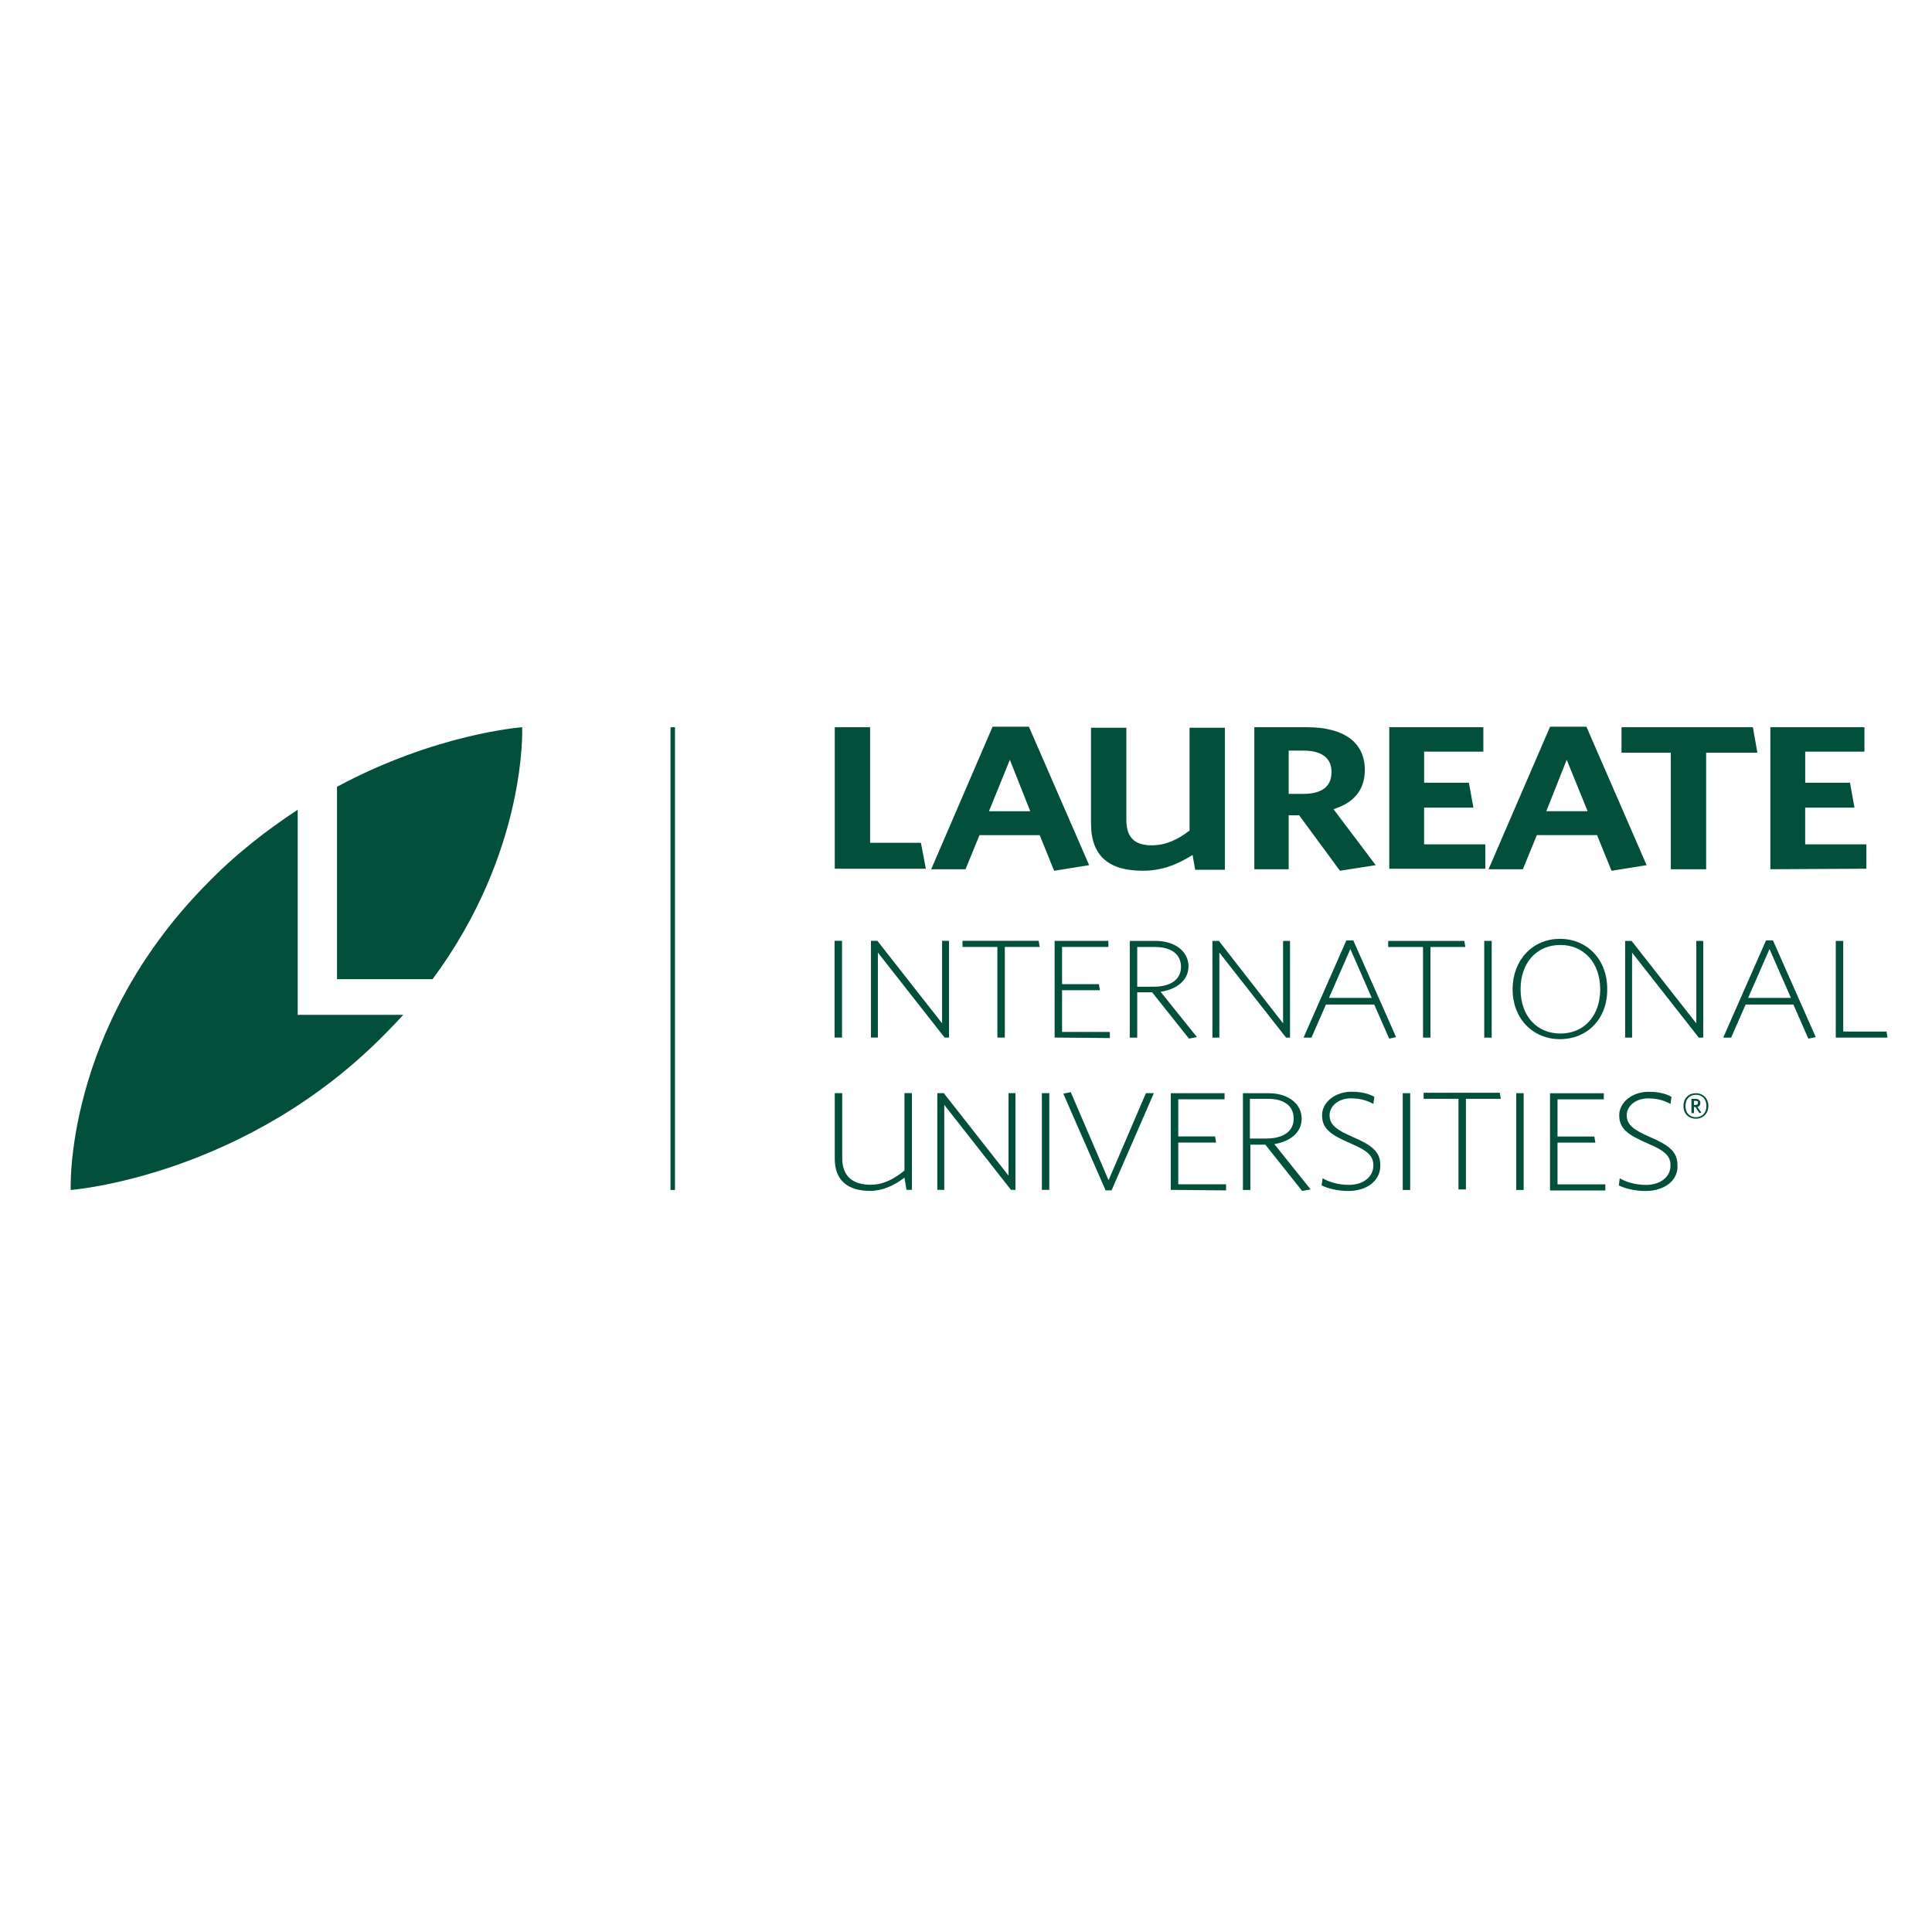 <svg width="136" height="135" viewBox="0 0 136 135" fill="none" xmlns="http://www.w3.org/2000/svg">
<g id="Logos_empresas">
<g id="Vector">
<path d="M4.978 83.771C4.978 83.771 4.488 72.519 14.438 62.34C16.541 60.154 18.782 58.434 20.955 57.001V71.443H28.384C28.034 71.837 27.647 72.233 27.262 72.626C17.345 82.838 4.978 83.771 4.978 83.771ZM23.723 55.386C30.73 51.623 36.757 51.194 36.757 51.194C36.757 51.194 37.142 59.903 30.45 68.932H23.723V55.386Z" fill="#024F3C"/>
<path d="M119.382 77.498H119.242V77.785H119.347C119.452 77.785 119.521 77.749 119.521 77.641C119.556 77.534 119.487 77.498 119.382 77.498ZM119.626 78.359L119.347 77.93H119.242V78.359H119.067V77.355H119.347C119.556 77.355 119.696 77.463 119.696 77.641C119.696 77.785 119.626 77.892 119.487 77.928L119.766 78.321L119.626 78.357V78.359ZM119.382 77.069C118.962 77.069 118.645 77.355 118.645 77.859C118.645 78.362 118.959 78.648 119.382 78.648C119.804 78.648 120.119 78.362 120.119 77.859C120.119 77.355 119.804 77.069 119.382 77.069ZM119.382 78.753C118.857 78.753 118.505 78.395 118.505 77.856C118.505 77.317 118.855 76.959 119.382 76.959C119.871 76.959 120.258 77.317 120.258 77.856C120.258 78.395 119.874 78.753 119.382 78.753ZM115.842 83.842C115.07 83.842 114.371 83.663 113.951 83.449L114.021 82.948C114.441 83.198 115.107 83.413 115.877 83.413C116.894 83.413 117.593 82.841 117.593 82.051C117.593 81.369 117.208 81.011 115.947 80.475C114.545 79.867 113.983 79.435 113.983 78.505C113.983 77.575 114.93 76.857 116.052 76.857C116.789 76.857 117.278 77 117.663 77.215L117.593 77.716C117.208 77.501 116.716 77.322 116.017 77.322C115.105 77.322 114.51 77.894 114.51 78.505C114.51 79.187 115 79.545 116.157 80.046C117.488 80.618 118.083 81.085 118.083 82.015C118.153 83.091 117.171 83.842 115.839 83.842M109.112 83.771V76.962H112.897V77.391H109.639V80.007H112.232L112.302 80.436H109.639V83.375H113.004V83.804H109.115M106.732 83.768H107.256V76.959H106.732V83.768ZM103.192 77.353V83.732H102.667V77.353H100.214V76.924H105.575L105.645 77.353H103.192ZM98.743 83.768H99.268V76.959H98.743V83.768ZM94.924 83.84C94.152 83.84 93.452 83.661 93.032 83.446L93.103 82.945C93.522 83.196 94.189 83.41 94.959 83.41C95.975 83.41 96.675 82.838 96.675 82.049C96.675 81.367 96.29 81.009 95.028 80.472C93.627 79.864 93.065 79.432 93.065 78.502C93.065 77.573 94.012 76.855 95.133 76.855C95.87 76.855 96.36 76.998 96.745 77.212L96.675 77.713C96.29 77.498 95.798 77.32 95.098 77.32C94.187 77.32 93.592 77.892 93.592 78.502C93.592 79.185 94.082 79.542 95.238 80.043C96.57 80.615 97.164 81.083 97.164 82.013C97.199 83.088 96.252 83.84 94.921 83.84M89.246 77.353H87.984V80.148H89.141C90.332 80.148 91.067 79.647 91.067 78.75C91.067 77.853 90.4 77.353 89.246 77.353ZM91.664 83.84L89.071 80.58H88.019V83.768H87.494V76.959H89.316C90.647 76.959 91.629 77.677 91.629 78.75C91.629 79.719 90.822 80.362 89.703 80.541L92.261 83.73L91.666 83.837M82.416 83.766V76.957H86.201V77.386H82.941V80.002H85.534L85.603 80.431H82.941V83.37H86.305V83.799L82.416 83.763M78.247 83.799H77.827L74.85 76.99L75.374 76.883L78.037 83.083L80.665 76.954H81.224L78.247 83.799ZM73.341 83.763H73.865V76.954H73.341V83.763ZM71.167 83.763L66.471 77.779V83.763H65.982V76.954H66.436L70.993 82.759V76.954H71.482V83.763H71.167ZM63.808 83.763L63.668 82.902C62.931 83.474 62.092 83.834 61.25 83.834C59.744 83.834 58.762 83.152 58.762 81.576V76.954H59.287V81.54C59.287 82.795 60.024 83.403 61.285 83.403C62.162 83.403 62.931 83.009 63.668 82.399V76.952H64.193V83.76H63.808M129.226 73.045V66.237H129.751V72.616H132.798L132.868 73.045H129.224M124.562 66.809L123.056 70.25H126.069L124.562 66.809ZM127.295 73.117L126.244 70.715H122.879L121.862 73.045H121.303L124.315 66.201H124.805L127.817 73.01L127.293 73.117M119.584 73.045L114.888 67.062V73.045H114.398V66.237H114.853L119.407 72.041V66.237H119.896V73.045H119.581M109.842 66.523C108.161 66.523 107.039 67.777 107.039 69.64C107.039 71.502 108.161 72.757 109.842 72.757C111.523 72.757 112.644 71.502 112.644 69.64C112.644 67.777 111.488 66.523 109.842 66.523ZM109.807 73.153C107.881 73.153 106.477 71.684 106.477 69.64C106.477 67.596 107.878 66.091 109.807 66.091C111.735 66.091 113.137 67.56 113.137 69.604C113.172 71.684 111.77 73.153 109.807 73.153ZM104.481 73.045H105.006V66.237H104.481V73.045ZM100.696 66.666V73.045H100.172V66.666H97.719V66.237H103.08L103.149 66.666H100.696ZM95.056 66.809L93.55 70.25H96.562L95.056 66.809ZM97.789 73.117L96.737 70.715H93.337L92.321 73.045H91.761L94.774 66.201H95.263L98.276 73.01L97.786 73.117M90.532 73.045L85.836 67.062V73.045H85.346V66.237H85.801L90.32 72.041V66.237H90.809V73.045H90.529M81.314 66.666H80.053V69.461H81.209C82.401 69.461 83.135 68.96 83.135 68.063C83.135 67.167 82.433 66.666 81.314 66.666ZM83.698 73.117L81.105 69.857H80.053V73.045H79.528V66.237H81.349C82.681 66.237 83.662 66.954 83.662 68.028C83.662 68.996 82.856 69.64 81.699 69.819L84.257 73.007L83.698 73.114M74.237 73.043V66.234H78.022V66.663H74.762V69.279H77.355L77.425 69.709H74.762V72.647H78.127V73.076L74.237 73.04M70.733 66.661V73.04H70.208V66.661H67.755V66.231H73.116L73.186 66.661H70.733ZM66.494 73.04L61.797 67.057V73.04H61.308V66.231H61.762L66.316 72.036V66.231H66.806V73.04H66.491M58.747 73.04H59.272V66.231H58.747V73.04ZM124.622 61.178V51.194H131.245V52.913H127.075V55.1H130.228L130.543 56.855H127.073V59.436H131.382V61.155L124.62 61.191M120.101 52.985V61.191H117.613V52.985H114.143V51.194H123.393L123.708 52.985H120.099M110.286 53.485L108.85 57.106H111.758L110.286 53.485ZM113.439 61.298L112.422 58.789H108.183L107.201 61.191H104.783L109.115 51.158H111.673L115.912 60.905L113.459 61.298M97.796 61.191V51.194H104.418V52.913H100.249V55.1H103.402L103.717 56.855H100.247V59.436H104.556V61.155H97.794M91.766 52.842H90.714V55.887H91.731C93.028 55.887 93.73 55.386 93.73 54.346C93.73 53.378 93.062 52.842 91.766 52.842ZM94.324 61.298L91.451 57.392H90.714V61.191H88.296V51.194H92.011C94.569 51.194 96.075 52.233 96.075 54.203C96.075 55.637 95.268 56.533 93.867 56.962L96.844 60.905L94.322 61.298M84.125 61.191L83.95 60.187C82.863 60.869 81.776 61.298 80.445 61.298C78.132 61.298 76.8 60.33 76.8 57.964V51.229H79.288V57.716C79.288 58.935 79.848 59.507 81.075 59.507C82.056 59.507 82.896 59.114 83.737 58.467V51.229H86.225V61.229H84.122M71.088 53.488L69.616 57.108H72.524L71.088 53.488ZM74.205 61.301L73.188 58.792H68.949L67.968 61.193H65.549L69.871 51.158H72.429L76.668 60.905L74.215 61.298M58.762 61.191V51.194H61.25V59.328H64.825L65.175 61.155H58.762M47.199 83.768H47.514V51.194H47.199V83.771V83.768Z" fill="#024F3C"/>
</g>
</g>
</svg>
